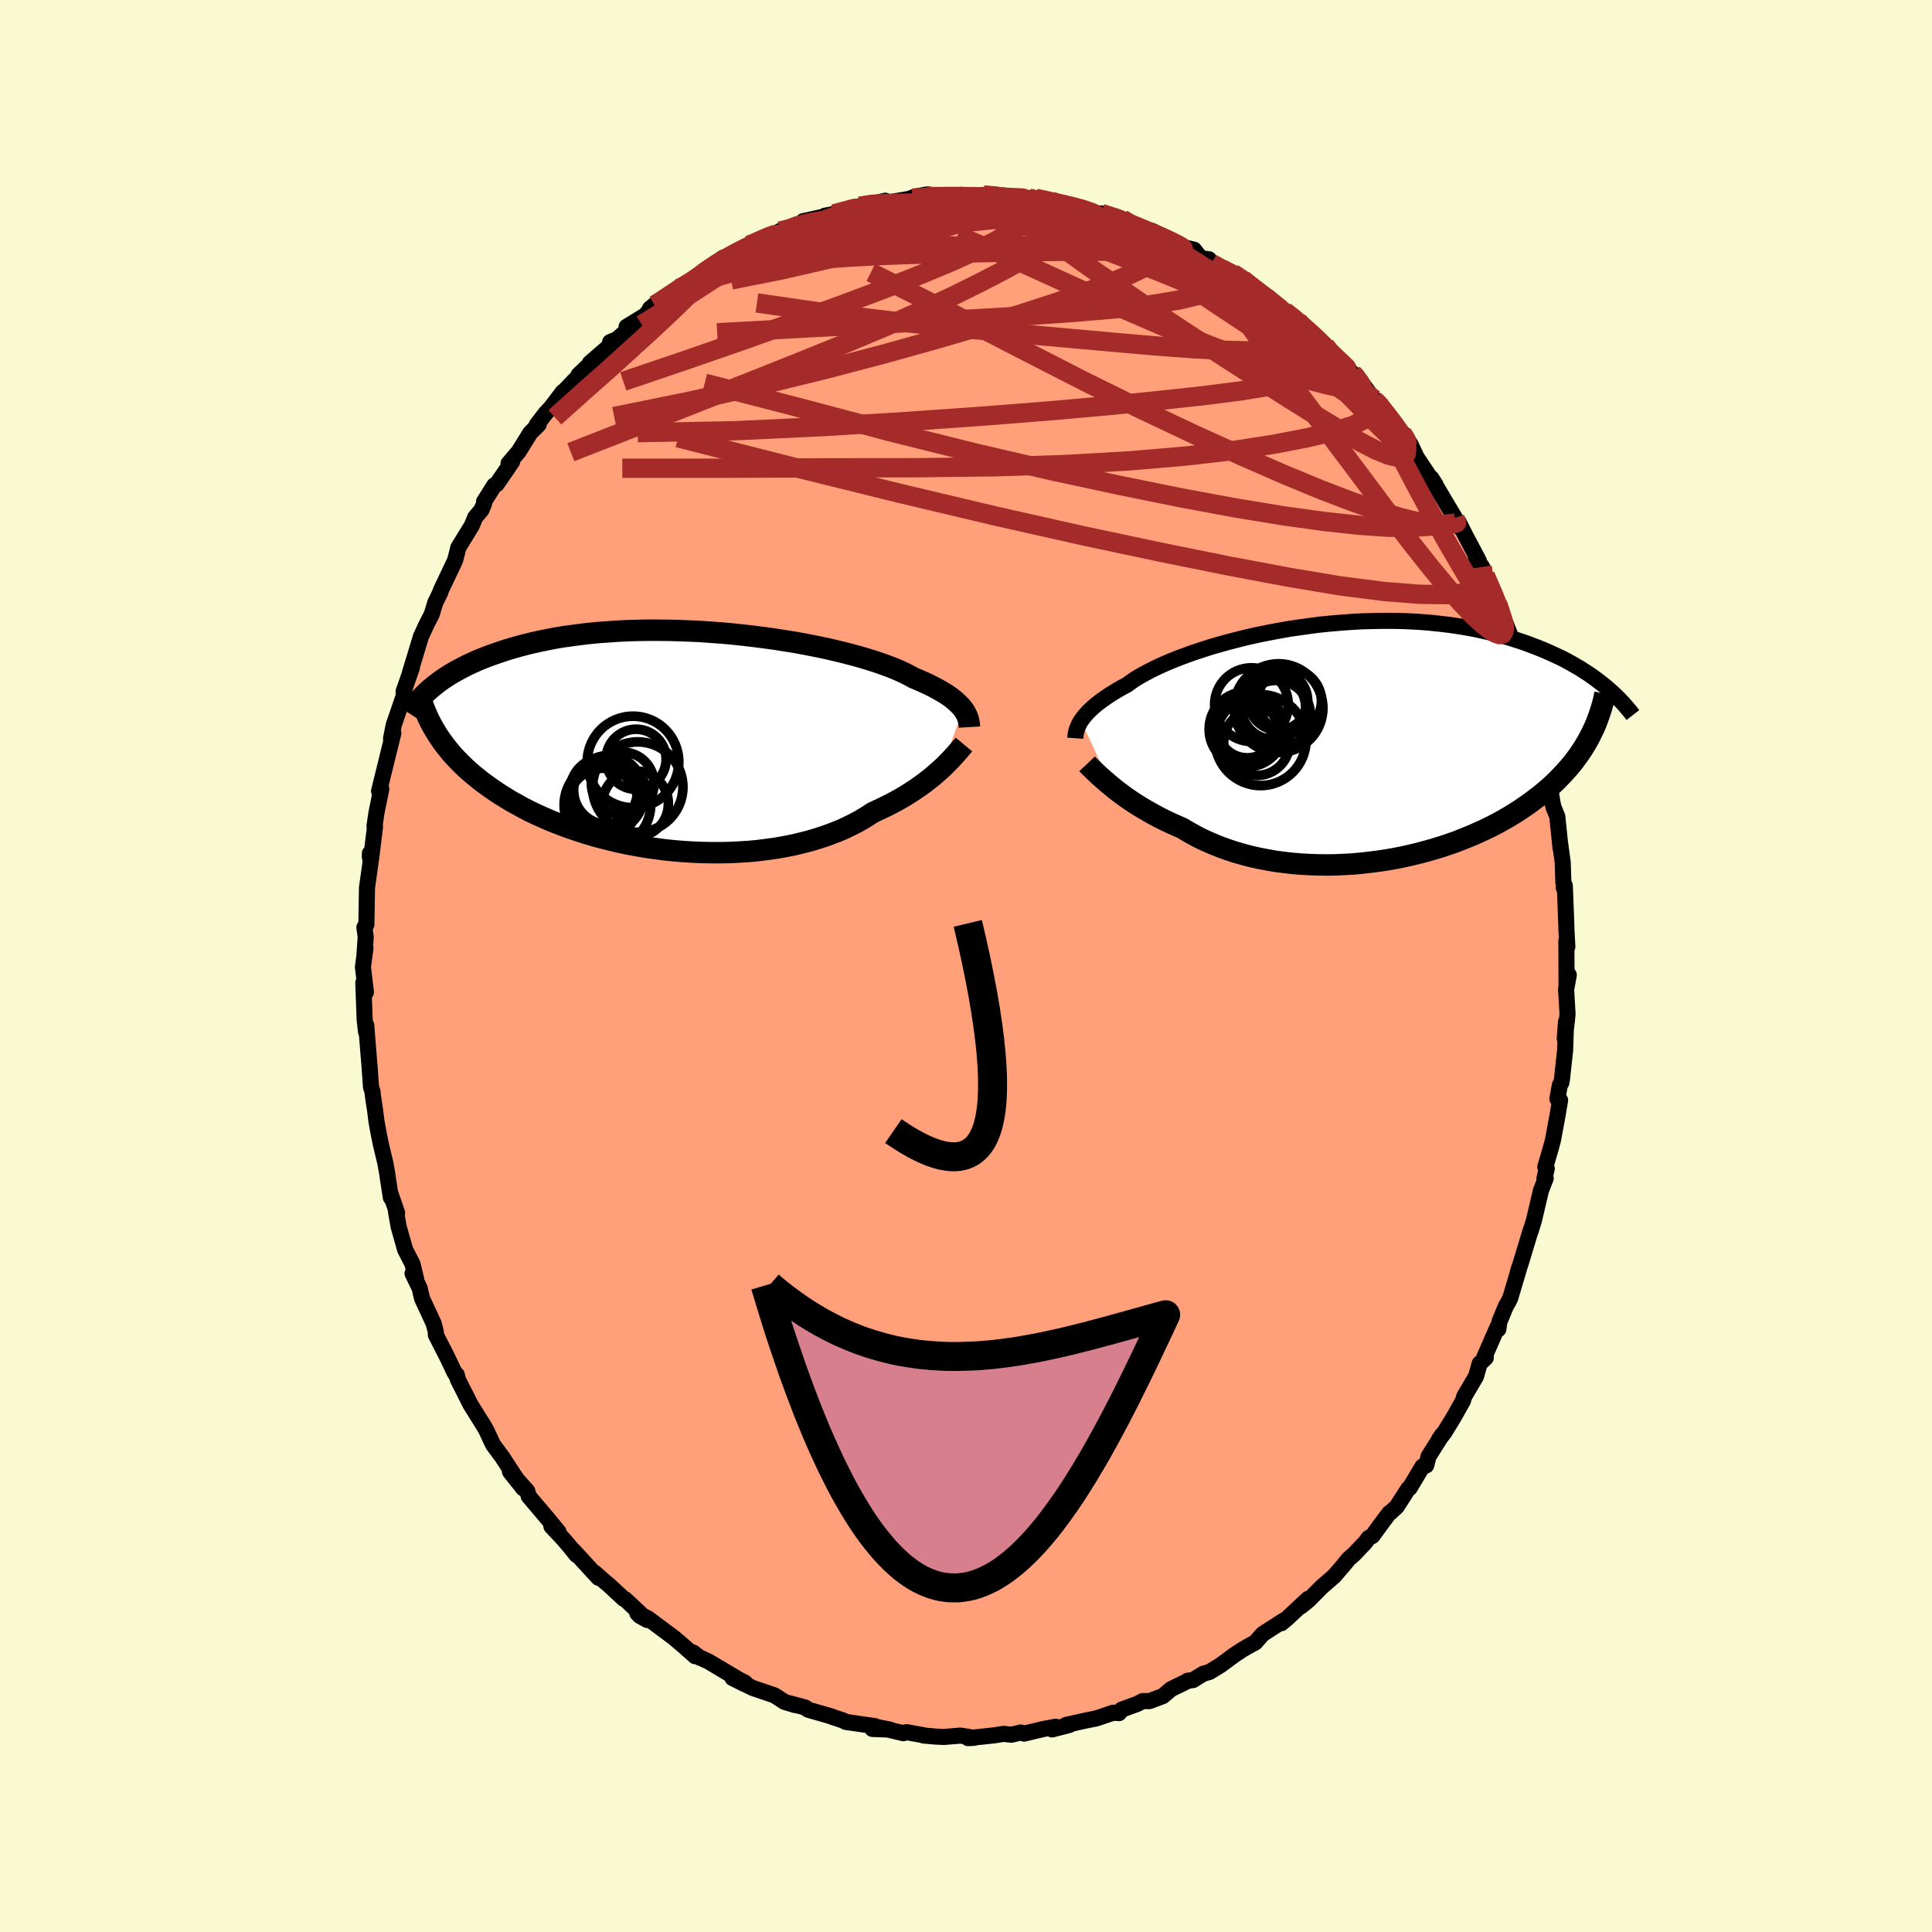 
  <svg viewBox="-100 -100 200 200" xmlns="http://www.w3.org/2000/svg" width="500" height="500" id="face-svg">
    <defs>
      <clipPath id="leftEyeClipPath">
        <polyline points="29.06,-3.26 28.9,-3.47 28.71,-3.67 28.5,-3.88 28.27,-4.09 28.01,-4.31 27.73,-4.52 27.42,-4.74 27.08,-4.95 26.71,-5.17 26.32,-5.39 25.9,-5.61 25.45,-5.83 24.98,-6.05 24.48,-6.27 23.95,-6.49 23.52,-6.73 23.05,-6.97 22.53,-7.21 21.95,-7.46 21.33,-7.7 20.65,-7.95 19.94,-8.19 19.17,-8.43 18.37,-8.67 17.52,-8.9 16.63,-9.13 15.71,-9.35 14.76,-9.57 13.78,-9.77 12.77,-9.97 11.74,-10.16 10.68,-10.33 9.61,-10.5 8.52,-10.65 7.42,-10.79 6.31,-10.92 5.2,-11.04 4.08,-11.14 2.96,-11.22 1.85,-11.3 0.73,-11.35 -0.37,-11.39 -1.47,-11.42 -2.55,-11.43 -3.62,-11.43 -4.67,-11.41 -5.71,-11.38 -6.72,-11.33 -7.72,-11.26 -8.69,-11.19 -9.64,-11.1 -10.56,-10.99 -11.46,-10.87 -12.33,-10.75 -13.17,-10.61 -13.99,-10.45 -14.77,-10.29 -15.54,-10.12 -16.27,-9.94 -16.98,-9.75 -17.66,-9.56 -18.31,-9.36 -18.94,-9.15 -19.55,-8.94 -20.13,-8.73 -20.69,-8.51 -21.23,-8.29 -21.74,-8.06 -22.24,-7.83 -22.71,-7.59 -23.16,-7.35 -23.6,-7.11 -24.01,-6.87 -24.4,-6.62 -24.78,-6.37 -25.13,-6.12 -25.47,-5.86 -25.79,-5.61 -26.09,-5.36 -25.34,-0.6 -25.09,-0.23 -24.83,0.15 -24.55,0.52 -24.26,0.89 -23.95,1.27 -23.62,1.64 -23.27,2.01 -22.91,2.37 -22.54,2.74 -22.14,3.1 -21.73,3.46 -21.29,3.82 -20.84,4.18 -20.37,4.53 -19.88,4.88 -19.38,5.23 -18.85,5.58 -18.3,5.92 -17.73,6.27 -17.13,6.6 -16.52,6.94 -15.88,7.27 -15.22,7.59 -14.53,7.9 -13.83,8.21 -13.1,8.51 -12.34,8.8 -11.57,9.08 -10.77,9.35 -9.96,9.61 -9.12,9.86 -8.27,10.09 -7.39,10.31 -6.5,10.52 -5.6,10.71 -4.68,10.88 -3.74,11.04 -2.8,11.17 -1.85,11.3 -0.88,11.4 0.09,11.48 1.06,11.54 2.04,11.58 3.01,11.6 3.99,11.6 4.96,11.58 5.93,11.53 6.89,11.47 7.85,11.38 8.79,11.26 9.71,11.13 10.63,10.97 11.52,10.79 12.4,10.58 13.25,10.36 14.08,10.11 14.89,9.84 15.67,9.55 16.42,9.25 17.14,8.92 17.84,8.57 18.5,8.21 19.12,7.83 19.72,7.44 20.33,7.16 20.92,6.88 21.5,6.59 22.05,6.3 22.59,6 23.11,5.69 23.6,5.38 24.08,5.07 24.54,4.75 24.98,4.44 25.39,4.12 25.79,3.81 26.16,3.49 26.52,3.18 26.85,2.88" />
      </clipPath>
      <clipPath id="rightEyeClipPath">
        <polyline points="-28.3,-2.23 -28.15,-2.44 -27.98,-2.67 -27.79,-2.89 -27.57,-3.13 -27.33,-3.37 -27.07,-3.61 -26.78,-3.86 -26.47,-4.11 -26.13,-4.36 -25.76,-4.62 -25.37,-4.89 -24.95,-5.15 -24.51,-5.42 -24.04,-5.69 -23.54,-5.95 -23.15,-6.24 -22.71,-6.54 -22.22,-6.84 -21.68,-7.14 -21.09,-7.45 -20.46,-7.76 -19.79,-8.07 -19.07,-8.38 -18.3,-8.69 -17.5,-8.99 -16.67,-9.29 -15.79,-9.58 -14.89,-9.87 -13.95,-10.14 -12.99,-10.41 -12.01,-10.66 -11,-10.91 -9.97,-11.14 -8.93,-11.35 -7.87,-11.55 -6.8,-11.74 -5.72,-11.9 -4.64,-12.05 -3.56,-12.19 -2.47,-12.3 -1.39,-12.39 -0.31,-12.47 0.76,-12.53 1.82,-12.56 2.88,-12.58 3.91,-12.58 4.94,-12.56 5.94,-12.52 6.93,-12.46 7.9,-12.38 8.85,-12.28 9.78,-12.17 10.68,-12.04 11.56,-11.9 12.42,-11.74 13.25,-11.56 14.06,-11.38 14.84,-11.18 15.6,-10.97 16.33,-10.75 17.03,-10.52 17.72,-10.29 18.38,-10.04 19.01,-9.8 19.63,-9.55 20.22,-9.29 20.79,-9.03 21.35,-8.77 21.88,-8.5 22.39,-8.22 22.88,-7.94 23.36,-7.66 23.81,-7.37 24.25,-7.09 24.66,-6.8 25.06,-6.51 25.44,-6.22 25.81,-5.93 26.16,-5.64 24.38,-0.59 24.15,-0.16 23.9,0.27 23.64,0.69 23.36,1.11 23.06,1.53 22.75,1.95 22.42,2.36 22.07,2.77 21.71,3.17 21.33,3.57 20.94,3.97 20.53,4.36 20.1,4.75 19.65,5.13 19.19,5.51 18.7,5.88 18.2,6.26 17.68,6.62 17.14,6.99 16.58,7.35 16,7.7 15.4,8.05 14.78,8.39 14.14,8.72 13.48,9.04 12.8,9.35 12.1,9.66 11.38,9.95 10.65,10.24 9.89,10.51 9.12,10.77 8.34,11.01 7.54,11.24 6.72,11.46 5.89,11.66 5.05,11.85 4.2,12.02 3.34,12.17 2.47,12.3 1.59,12.41 0.71,12.51 -0.18,12.59 -1.07,12.64 -1.96,12.68 -2.85,12.69 -3.74,12.68 -4.63,12.65 -5.51,12.6 -6.39,12.53 -7.26,12.43 -8.12,12.32 -8.97,12.17 -9.81,12.01 -10.63,11.83 -11.44,11.62 -12.24,11.39 -13.01,11.14 -13.77,10.87 -14.5,10.58 -15.22,10.27 -15.91,9.95 -16.58,9.6 -17.22,9.24 -17.84,8.87 -18.44,8.61 -19.02,8.35 -19.59,8.08 -20.15,7.8 -20.69,7.51 -21.21,7.22 -21.72,6.93 -22.2,6.64 -22.68,6.34 -23.13,6.04 -23.57,5.74 -23.99,5.44 -24.39,5.14 -24.77,4.84 -25.13,4.55" />
      </clipPath>
      <filter id="fuzzy">
        <feTurbulence id="turbulence" baseFrequency="0.05" numOctaves="3" type="noise" result="noise" />
        <feDisplacementMap in="SourceGraphic" in2="noise" scale="2" />
      </filter>
      <linearGradient id="rainbowGradient" x1="0%" y1="0%" x2="100%" y2="0%">
        <stop offset="0%" style="stop-color: rgb(128, 128, 128); stop-opacity: 1" />
        <stop offset="50%" style="stop-color: rgb(233, 236, 239); stop-opacity: 1" />
        <stop offset="100%" style="stop-color: rgb(167, 133, 106); stop-opacity: 1" />
      </linearGradient>
    </defs>
    <rect x="-100" y="-100" width="100%" height="100%" fill="rgb(250, 250, 210)" />
    <polyline id="faceContour" points="62.17,2.19 62.4,0.93 62.12,2.36 62.27,4.94 62.21,5.61 61.98,7.5 62.12,5.75 62.02,8.73 61.69,11.75 61.62,12.1 61.47,12.35 61.22,13.74 61.5,13.9 61.21,15.61 60.77,17.99 60.55,18.82 59.97,20.8 60.12,20.98 59.88,22 60.01,21.98 59.52,23.24 58.79,26.34 58.45,27.45 58.48,27.28 57.45,30.69 57.15,31.59 57.3,31.15 56.33,34.41 56.12,34.81 55.89,35.21 55.21,36.85 55.11,37.6 55.01,37.4 53.65,40.51 53.81,40.56 53.17,41.16 52.8,42.48 51.57,44.57 51.45,45 50.68,46.37 50.39,46.87 49.52,48.29 48.96,49.01 49.3,48.52 47.88,50.77 47.64,51.7 47.25,51.82 45.93,54.03 45.8,54.09 44.58,55.98 43.97,56.54 43.82,56.63 43.09,57.6 42.07,59 41.68,59.21 41.32,59.69 40.15,60.92 39.63,61.36 38.98,62.15 38.1,63.17 36.83,64.27 35.46,65.65 34.68,66.29 35.4,65.52 33.24,67.54 32.66,68.03 32.94,67.72 30.72,69.15 29.94,70.03 29.4,70.32 28.63,70.76 27.77,71.33 26.35,72.38 25.21,73.08 24.57,73.26 23.5,73.92 22.94,73.99 22.88,74.05 21.22,74.86 20.38,75.58 18.99,76.1 18.3,76.09 17.73,76.39 16.11,76.98 15.84,77.34 15.24,77.3 13.45,77.9 12.34,78.12 10.38,78.56 10.7,78.57 8.91,79.03 9.29,78.75 8.04,78.98 6.02,79.46 5.65,79.35 4.7,79.58 3.9,79.49 2.85,79.65 0.22,79.93 0.83,79.9 -0.21,79.72 -0.6,79.67 -2.27,79.81 -3.15,79.77 -4.39,79.66 -4.4,79.63 -6.16,79.31 -6.49,79.42 -9.06,78.81 -7.87,79.05 -9.69,78.98 -9.42,78.69 -12.46,78.25 -12.68,78.12 -14.01,77.67 -13.87,77.7 -16.34,76.99 -16.64,76.76 -18.13,76.36 -17.69,76.51 -18.78,76.18 -19.83,75.5 -22.04,74.75 -23.27,74.16 -24.17,73.71 -22.87,74.19 -23.49,73.88 -26.65,72 -27.43,71.64 -27.53,71.62 -28.27,71.05 -28.04,71.45 -29.26,70.37 -30.21,69.56 -32.94,67.52 -34.03,67 -33.77,67.27 -33,67.7 -35.28,65.56 -35.42,65.52 -37.01,64.04 -37.35,63.77 -38.45,62.8 -38.05,63.33 -40.64,60.51 -40.31,60.98 -41.03,60.09 -41.65,59.36 -42.92,58 -42.18,58.58 -43.28,57.24 -45.27,54.89 -45.41,54.36 -47.21,52.34 -45.83,54.08 -46.8,52.69 -47.99,50.86 -48.96,49.55 -49.67,48.03 -49.88,47.66 -49.95,47.55 -51.28,45.42 -52.09,43.82 -52.61,42.79 -52.71,42.32 -52.66,42.54 -52.96,42.06 -53.74,40.42 -54.88,38.19 -54.89,37.85 -55.11,37 -56.31,34.42 -56.55,33.37 -57.29,31.83 -56.91,32.45 -57.3,30.84 -58.06,29.37 -58.74,26.96 -59.02,25.33 -58.89,25.56 -59.55,23.65 -59.54,23.97 -59.86,21.9 -59.91,21.51 -60.11,20.39 -60.55,18.56 -60.8,17.35 -61.03,16.08 -61.16,15.02 -61.38,13.55 -61.45,12.95 -61.59,12.56 -61.75,10.31 -61.83,9.37 -62.09,6.12 -62.11,6.81 -62.25,5.57 -62.39,1.74 -62.23,2.18 -62.12,2.71 -62.43,0.11 -62.17,-1.86 -62.28,-1.01 -62.14,-3 -62.28,-3.99 -62.07,-4.3 -62.01,-8.1 -61.64,-10.73 -61.71,-11.66 -61.71,-11.26 -61.59,-11.06 -61.18,-14.41 -61.23,-14.49 -61.03,-15.85 -60.53,-18.32 -60.7,-18.14 -60.76,-18.11 -59.93,-21.47 -59.75,-22.21 -59.28,-24.1 -59.52,-23.56 -59.24,-24.95 -58.25,-27.84 -58.13,-28.47 -58.22,-28.42 -57.36,-30.88 -57.55,-30.41 -57.04,-32.07 -56.43,-34.09 -55.84,-35.37 -55.31,-36.4 -54.93,-37.64 -54.41,-38.7 -54.43,-38.67 -54.37,-38.87 -52.89,-41.99 -52.65,-42.92 -52.56,-43.31 -51.17,-45.57 -50.8,-46.46 -50.16,-47.21 -49.88,-47.89 -49.89,-48.08 -48.82,-49.77 -48.58,-49.88 -46.99,-52.2 -47.36,-52.01 -46.3,-53.26 -45.11,-55.18 -44.23,-56.06 -44.45,-56 -43.51,-57.23 -42.94,-57.84 -41.74,-59.43 -41.9,-59.2 -39.75,-61.44 -40.1,-61.2 -38.81,-62.42 -38.95,-62.41 -36.08,-64.9 -36.84,-64.59 -36.3,-64.73 -34.31,-66.48 -35.14,-66.17 -33.23,-67.34 -32.26,-68.43 -32.72,-68.05 -29.87,-69.91 -29.78,-70.15 -29.64,-70.17 -28.47,-70.83 -28.42,-70.82 -26.61,-72.23 -25.14,-73.32 -25.31,-73.08 -22.81,-74.2 -22.51,-74.62 -21.37,-75.11 -20.81,-75.42 -19.34,-75.91 -19.27,-76.08 -19.04,-75.97 -16.91,-76.98 -16.86,-77.1 -15.15,-77.48 -14.77,-77.55 -14.63,-77.66 -12.61,-78.06 -11.31,-78.56 -11,-78.64 -9.45,-78.95 -8.36,-79.22 -9.79,-78.74 -5.84,-79.42 -5.28,-79.65 -3.96,-79.88 -5.55,-79.49 -2.75,-79.69 -1.39,-79.73 -1.16,-79.75 -0.52,-79.83 1.08,-79.63 1.81,-79.82 4.3,-79.67 3.34,-79.56 3.89,-79.77 6.58,-79.47 6.69,-79.51 7.19,-79.48 8.85,-79.18 9.88,-78.74 10.16,-78.89 11.64,-78.51 11.83,-78.53 14.43,-77.59 14.02,-77.91 16.15,-77.33 16.76,-76.82 17.83,-76.6 17.74,-76.47 20.26,-75.49 19.26,-76.1 22.24,-74.59 21.92,-74.55 23.61,-74.15 24.3,-73.27 25.15,-73.16 25.42,-72.73 26.51,-72.15 27.61,-71.71 28.66,-71.07 29.63,-70.33 29.73,-70.05 31.32,-69.23 32.59,-67.96 32.98,-67.78 34.38,-66.72 34.37,-66.71 35.63,-65.39 35.24,-65.99 36.74,-64.65 37.19,-64.21 38.9,-62.45 38.88,-62.43 40.01,-61.35 40.27,-61.14 40.78,-60.63 42.25,-58.61 43.2,-57.73 41.87,-59.07 42.9,-57.92 45.05,-55.33 45.04,-55.16 45.32,-55.05 46.03,-53.98 46.65,-52.66 48.46,-49.95 48.6,-49.84 48.16,-50.52 50.61,-46.39 51.09,-45.41 51.16,-45.37 50.99,-45.96 51.75,-44.47 53.09,-41.94 52.79,-42.19 53.43,-41.31 53.75,-40.43 55.03,-37.51 55.06,-37.39 55.31,-36.65 55.86,-35.47 56.41,-34.08 57.14,-31.32 56.77,-32.8 57.79,-30.28 57.61,-30.09 58.34,-27.56 58.72,-26.5 59.1,-25.3 59.32,-24.17 59.82,-22.76 60.26,-20.34 60.49,-18.97 60.31,-19.87 60.18,-20.33 60.71,-16.93 60.82,-16.43 61.21,-15.48 61.55,-12.17 61.52,-12.58 61.77,-10.74 61.84,-8.63 61.99,-8.31 61.88,-8.1 62,-8.05 62.15,-4.1 62.15,-3.9 62.25,-1.99 62.15,-2.61 62.17,2.19 62.4,0.93" fill="rgb(255, 160, 122)" stroke="black" stroke-width="1.667" stroke-linejoin="round" filter="url(#fuzzy)" />
    <g transform="translate(40.2 -23.15)">
      <polyline id="rightCountour" points="-28.3,-2.23 -28.15,-2.44 -27.98,-2.67 -27.79,-2.89 -27.57,-3.13 -27.33,-3.37 -27.07,-3.61 -26.78,-3.86 -26.47,-4.11 -26.13,-4.36 -25.76,-4.62 -25.37,-4.89 -24.95,-5.15 -24.51,-5.42 -24.04,-5.69 -23.54,-5.95 -23.15,-6.24 -22.71,-6.54 -22.22,-6.84 -21.68,-7.14 -21.09,-7.45 -20.46,-7.76 -19.79,-8.07 -19.07,-8.38 -18.3,-8.69 -17.5,-8.99 -16.67,-9.29 -15.79,-9.58 -14.89,-9.87 -13.95,-10.14 -12.99,-10.41 -12.01,-10.66 -11,-10.91 -9.97,-11.14 -8.93,-11.35 -7.87,-11.55 -6.8,-11.74 -5.72,-11.9 -4.64,-12.05 -3.56,-12.19 -2.47,-12.3 -1.39,-12.39 -0.31,-12.47 0.76,-12.53 1.82,-12.56 2.88,-12.58 3.91,-12.58 4.94,-12.56 5.94,-12.52 6.93,-12.46 7.9,-12.38 8.85,-12.28 9.78,-12.17 10.68,-12.04 11.56,-11.9 12.42,-11.74 13.25,-11.56 14.06,-11.38 14.84,-11.18 15.6,-10.97 16.33,-10.75 17.03,-10.52 17.72,-10.29 18.38,-10.04 19.01,-9.8 19.63,-9.55 20.22,-9.29 20.79,-9.03 21.35,-8.77 21.88,-8.5 22.39,-8.22 22.88,-7.94 23.36,-7.66 23.81,-7.37 24.25,-7.09 24.66,-6.8 25.06,-6.51 25.44,-6.22 25.81,-5.93 26.16,-5.64 24.38,-0.59 24.15,-0.16 23.9,0.27 23.64,0.69 23.36,1.11 23.06,1.53 22.75,1.95 22.42,2.36 22.07,2.77 21.71,3.17 21.33,3.57 20.94,3.97 20.53,4.36 20.1,4.75 19.65,5.13 19.19,5.51 18.7,5.88 18.2,6.26 17.68,6.62 17.14,6.99 16.58,7.35 16,7.7 15.4,8.05 14.78,8.39 14.14,8.72 13.48,9.04 12.8,9.35 12.1,9.66 11.38,9.95 10.65,10.24 9.89,10.51 9.12,10.77 8.34,11.01 7.54,11.24 6.72,11.46 5.89,11.66 5.05,11.85 4.2,12.02 3.34,12.17 2.47,12.3 1.59,12.41 0.71,12.51 -0.18,12.59 -1.07,12.64 -1.96,12.68 -2.85,12.69 -3.74,12.68 -4.63,12.65 -5.51,12.6 -6.39,12.53 -7.26,12.43 -8.12,12.32 -8.97,12.17 -9.81,12.01 -10.63,11.83 -11.44,11.62 -12.24,11.39 -13.01,11.14 -13.77,10.87 -14.5,10.58 -15.22,10.27 -15.91,9.95 -16.58,9.6 -17.22,9.24 -17.84,8.87 -18.44,8.61 -19.02,8.35 -19.59,8.08 -20.15,7.8 -20.69,7.51 -21.21,7.22 -21.72,6.93 -22.2,6.64 -22.68,6.34 -23.13,6.04 -23.57,5.74 -23.99,5.44 -24.39,5.14 -24.77,4.84 -25.13,4.55" fill="white" stroke="white" stroke-width="0" stroke-linejoin="round" filter="url(#fuzzy)" />
    </g>
    <g transform="translate(-29.36 -23.33)">
      <polyline id="leftCountour" points="29.06,-3.26 28.9,-3.47 28.71,-3.67 28.5,-3.88 28.27,-4.09 28.01,-4.31 27.73,-4.52 27.42,-4.74 27.08,-4.95 26.71,-5.17 26.32,-5.39 25.9,-5.61 25.45,-5.83 24.98,-6.05 24.48,-6.27 23.95,-6.49 23.52,-6.73 23.05,-6.97 22.53,-7.21 21.95,-7.46 21.33,-7.7 20.65,-7.95 19.94,-8.19 19.17,-8.43 18.37,-8.67 17.52,-8.9 16.63,-9.13 15.71,-9.35 14.76,-9.57 13.78,-9.77 12.77,-9.97 11.74,-10.16 10.68,-10.33 9.61,-10.5 8.52,-10.65 7.42,-10.79 6.31,-10.92 5.2,-11.04 4.08,-11.14 2.96,-11.22 1.85,-11.3 0.73,-11.35 -0.37,-11.39 -1.47,-11.42 -2.55,-11.43 -3.62,-11.43 -4.67,-11.41 -5.71,-11.38 -6.72,-11.33 -7.72,-11.26 -8.69,-11.19 -9.64,-11.1 -10.56,-10.99 -11.46,-10.87 -12.33,-10.75 -13.17,-10.61 -13.99,-10.45 -14.77,-10.29 -15.54,-10.12 -16.27,-9.94 -16.98,-9.75 -17.66,-9.56 -18.31,-9.36 -18.94,-9.15 -19.55,-8.94 -20.13,-8.73 -20.69,-8.51 -21.23,-8.29 -21.74,-8.06 -22.24,-7.83 -22.71,-7.59 -23.16,-7.35 -23.6,-7.11 -24.01,-6.87 -24.4,-6.62 -24.78,-6.37 -25.13,-6.12 -25.47,-5.86 -25.79,-5.61 -26.09,-5.36 -25.34,-0.6 -25.09,-0.23 -24.83,0.15 -24.55,0.52 -24.26,0.89 -23.95,1.27 -23.62,1.64 -23.27,2.01 -22.91,2.37 -22.54,2.74 -22.14,3.1 -21.73,3.46 -21.29,3.82 -20.84,4.18 -20.37,4.53 -19.88,4.88 -19.38,5.23 -18.85,5.58 -18.3,5.92 -17.73,6.27 -17.13,6.6 -16.52,6.94 -15.88,7.27 -15.22,7.59 -14.53,7.9 -13.83,8.21 -13.1,8.51 -12.34,8.8 -11.57,9.08 -10.77,9.35 -9.96,9.61 -9.12,9.86 -8.27,10.09 -7.39,10.31 -6.5,10.52 -5.6,10.71 -4.68,10.88 -3.74,11.04 -2.8,11.17 -1.85,11.3 -0.88,11.4 0.09,11.48 1.06,11.54 2.04,11.58 3.01,11.6 3.99,11.6 4.96,11.58 5.93,11.53 6.89,11.47 7.85,11.38 8.79,11.26 9.71,11.13 10.63,10.97 11.52,10.79 12.4,10.58 13.25,10.36 14.08,10.11 14.89,9.84 15.67,9.55 16.42,9.25 17.14,8.92 17.84,8.57 18.5,8.21 19.12,7.83 19.72,7.44 20.33,7.16 20.92,6.88 21.5,6.59 22.05,6.3 22.59,6 23.11,5.69 23.6,5.38 24.08,5.07 24.54,4.75 24.98,4.44 25.39,4.12 25.79,3.81 26.16,3.49 26.52,3.18 26.85,2.88" fill="white" stroke="white" stroke-width="0" stroke-linejoin="round" filter="url(#fuzzy)" />
    </g>
    <g transform="translate(40.2 -23.15)">
      <polyline id="rightUpper" points="-28.89,-0.43 -28.88,-0.57 -28.86,-0.73 -28.84,-0.89 -28.8,-1.06 -28.76,-1.24 -28.7,-1.42 -28.62,-1.61 -28.53,-1.81 -28.43,-2.02 -28.3,-2.23 -28.15,-2.44 -27.98,-2.67 -27.79,-2.89 -27.57,-3.13 -27.33,-3.37 -27.07,-3.61 -26.78,-3.86 -26.47,-4.11 -26.13,-4.36 -25.76,-4.62 -25.37,-4.89 -24.95,-5.15 -24.51,-5.42 -24.04,-5.69 -23.54,-5.95 -23.15,-6.24 -22.71,-6.54 -22.22,-6.84 -21.68,-7.14 -21.09,-7.45 -20.46,-7.76 -19.79,-8.07 -19.07,-8.38 -18.3,-8.69 -17.5,-8.99 -16.67,-9.29 -15.79,-9.58 -14.89,-9.87 -13.95,-10.14 -12.99,-10.41 -12.01,-10.66 -11,-10.91 -9.97,-11.14 -8.93,-11.35 -7.87,-11.55 -6.8,-11.74 -5.72,-11.9 -4.64,-12.05 -3.56,-12.19 -2.47,-12.3 -1.39,-12.39 -0.31,-12.47 0.76,-12.53 1.82,-12.56 2.88,-12.58 3.91,-12.58 4.94,-12.56 5.94,-12.52 6.93,-12.46 7.9,-12.38 8.85,-12.28 9.78,-12.17 10.68,-12.04 11.56,-11.9 12.42,-11.74 13.25,-11.56 14.06,-11.38 14.84,-11.18 15.6,-10.97 16.33,-10.75 17.03,-10.52 17.72,-10.29 18.38,-10.04 19.01,-9.8 19.63,-9.55 20.22,-9.29 20.79,-9.03 21.35,-8.77 21.88,-8.5 22.39,-8.22 22.88,-7.94 23.36,-7.66 23.81,-7.37 24.25,-7.09 24.66,-6.8 25.06,-6.51 25.44,-6.22 25.81,-5.93 26.16,-5.64 26.49,-5.35 26.81,-5.06 27.11,-4.78 27.4,-4.49 27.67,-4.21 27.93,-3.93 28.17,-3.65 28.41,-3.37 28.63,-3.1 28.84,-2.83" fill="none" stroke="black" stroke-width="1.667" stroke-linejoin="round" filter="url(#fuzzy)" />
      <polyline id="rightLower" points="-27.66,2.22 -27.5,2.39 -27.32,2.57 -27.11,2.77 -26.89,2.99 -26.65,3.22 -26.38,3.47 -26.1,3.72 -25.79,3.99 -25.47,4.27 -25.13,4.55 -24.77,4.84 -24.39,5.14 -23.99,5.44 -23.57,5.74 -23.13,6.04 -22.68,6.34 -22.2,6.64 -21.72,6.93 -21.21,7.22 -20.69,7.51 -20.15,7.8 -19.59,8.08 -19.02,8.35 -18.44,8.61 -17.84,8.87 -17.22,9.24 -16.58,9.6 -15.91,9.95 -15.22,10.27 -14.5,10.58 -13.77,10.87 -13.01,11.14 -12.24,11.39 -11.44,11.62 -10.63,11.83 -9.81,12.01 -8.97,12.17 -8.12,12.32 -7.26,12.43 -6.39,12.53 -5.51,12.6 -4.63,12.65 -3.74,12.68 -2.85,12.69 -1.96,12.68 -1.07,12.64 -0.18,12.59 0.71,12.51 1.59,12.41 2.47,12.3 3.34,12.17 4.2,12.02 5.05,11.85 5.89,11.66 6.72,11.46 7.54,11.24 8.34,11.01 9.12,10.77 9.89,10.51 10.65,10.24 11.38,9.95 12.1,9.66 12.8,9.35 13.48,9.04 14.14,8.72 14.78,8.39 15.4,8.05 16,7.7 16.58,7.35 17.14,6.99 17.68,6.62 18.2,6.26 18.7,5.88 19.19,5.51 19.65,5.13 20.1,4.75 20.53,4.36 20.94,3.97 21.33,3.57 21.71,3.17 22.07,2.77 22.42,2.36 22.75,1.95 23.06,1.53 23.36,1.11 23.64,0.69 23.9,0.27 24.15,-0.16 24.38,-0.59 24.6,-1.03 24.81,-1.46 25,-1.9 25.17,-2.34 25.33,-2.78 25.48,-3.23 25.62,-3.67 25.74,-4.12 25.85,-4.57 25.95,-5.02" fill="none" stroke="black" stroke-width="2.222" stroke-linejoin="round" filter="url(#fuzzy)" />
      <circle r="4.59" cx="-7.845" cy="-3.545" stroke="black" fill="none" stroke-width="1.0" filter="url(#fuzzy)" clip-path="url(#rightEyeClipPath)" /><circle r="3.298" cx="-6.7" cy="-4.295" stroke="black" fill="none" stroke-width="1.0" filter="url(#fuzzy)" clip-path="url(#rightEyeClipPath)" /><circle r="3.048" cx="-11.09" cy="-1.445" stroke="black" fill="none" stroke-width="1.0" filter="url(#fuzzy)" clip-path="url(#rightEyeClipPath)" /><circle r="3.568" cx="-8.12" cy="-2.845" stroke="black" fill="none" stroke-width="1.0" filter="url(#fuzzy)" clip-path="url(#rightEyeClipPath)" /><circle r="3.056" cx="-7.885" cy="-4.315" stroke="black" fill="none" stroke-width="1.0" filter="url(#fuzzy)" clip-path="url(#rightEyeClipPath)" /><circle r="3.9" cx="-11.13" cy="-1.365" stroke="black" fill="none" stroke-width="1.0" filter="url(#fuzzy)" clip-path="url(#rightEyeClipPath)" /><circle r="3.324" cx="-8.365" cy="-3.63" stroke="black" fill="none" stroke-width="1.0" filter="url(#fuzzy)" clip-path="url(#rightEyeClipPath)" /><circle r="3.812" cx="-10.65" cy="-3.905" stroke="black" fill="none" stroke-width="1.0" filter="url(#fuzzy)" clip-path="url(#rightEyeClipPath)" /><circle r="3.422" cx="-10.105" cy="0.005" stroke="black" fill="none" stroke-width="1.0" filter="url(#fuzzy)" clip-path="url(#rightEyeClipPath)" /><circle r="4.706" cx="-9.705" cy="-0.235" stroke="black" fill="none" stroke-width="1.0" filter="url(#fuzzy)" clip-path="url(#rightEyeClipPath)" />
      </g>
    <g transform="translate(-29.36 -23.33)">
      <polyline id="leftUpper" points="29.72,-1.4 29.71,-1.57 29.69,-1.74 29.66,-1.92 29.62,-2.1 29.57,-2.29 29.5,-2.48 29.42,-2.67 29.32,-2.87 29.2,-3.06 29.06,-3.26 28.9,-3.47 28.71,-3.67 28.5,-3.88 28.27,-4.09 28.01,-4.31 27.73,-4.52 27.42,-4.74 27.08,-4.95 26.71,-5.17 26.32,-5.39 25.9,-5.61 25.45,-5.83 24.98,-6.05 24.48,-6.27 23.95,-6.49 23.52,-6.73 23.05,-6.97 22.53,-7.21 21.95,-7.46 21.33,-7.7 20.65,-7.95 19.94,-8.19 19.17,-8.43 18.37,-8.67 17.52,-8.9 16.63,-9.13 15.71,-9.35 14.76,-9.57 13.78,-9.77 12.77,-9.97 11.74,-10.16 10.68,-10.33 9.61,-10.5 8.52,-10.65 7.42,-10.79 6.31,-10.92 5.2,-11.04 4.08,-11.14 2.96,-11.22 1.85,-11.3 0.73,-11.35 -0.37,-11.39 -1.47,-11.42 -2.55,-11.43 -3.62,-11.43 -4.67,-11.41 -5.71,-11.38 -6.72,-11.33 -7.72,-11.26 -8.69,-11.19 -9.64,-11.1 -10.56,-10.99 -11.46,-10.87 -12.33,-10.75 -13.17,-10.61 -13.99,-10.45 -14.77,-10.29 -15.54,-10.12 -16.27,-9.94 -16.98,-9.75 -17.66,-9.56 -18.31,-9.36 -18.94,-9.15 -19.55,-8.94 -20.13,-8.73 -20.69,-8.51 -21.23,-8.29 -21.74,-8.06 -22.24,-7.83 -22.71,-7.59 -23.16,-7.35 -23.6,-7.11 -24.01,-6.87 -24.4,-6.62 -24.78,-6.37 -25.13,-6.12 -25.47,-5.86 -25.79,-5.61 -26.09,-5.36 -26.38,-5.1 -26.65,-4.85 -26.9,-4.59 -27.14,-4.34 -27.37,-4.09 -27.58,-3.84 -27.78,-3.58 -27.97,-3.34 -28.14,-3.09 -28.3,-2.84" fill="none" stroke="black" stroke-width="2.222" stroke-linejoin="round" filter="url(#fuzzy)" />
      <polyline id="leftLower" points="29.15,0.4 29,0.58 28.83,0.77 28.65,0.99 28.45,1.22 28.23,1.47 27.99,1.73 27.74,2 27.46,2.28 27.17,2.58 26.85,2.88 26.52,3.18 26.16,3.49 25.79,3.81 25.39,4.12 24.98,4.44 24.54,4.75 24.08,5.07 23.6,5.38 23.11,5.69 22.59,6 22.05,6.3 21.5,6.59 20.92,6.88 20.33,7.16 19.72,7.44 19.12,7.83 18.5,8.21 17.84,8.57 17.14,8.92 16.42,9.25 15.67,9.55 14.89,9.84 14.08,10.11 13.25,10.36 12.4,10.58 11.52,10.79 10.63,10.97 9.71,11.13 8.79,11.26 7.85,11.38 6.89,11.47 5.93,11.53 4.96,11.58 3.99,11.6 3.01,11.6 2.04,11.58 1.06,11.54 0.09,11.48 -0.88,11.4 -1.85,11.3 -2.8,11.17 -3.74,11.04 -4.68,10.88 -5.6,10.71 -6.5,10.52 -7.39,10.31 -8.27,10.09 -9.12,9.86 -9.96,9.61 -10.77,9.35 -11.57,9.08 -12.34,8.8 -13.1,8.51 -13.83,8.21 -14.53,7.9 -15.22,7.59 -15.88,7.27 -16.52,6.94 -17.13,6.6 -17.73,6.27 -18.3,5.92 -18.85,5.58 -19.38,5.23 -19.88,4.88 -20.37,4.53 -20.84,4.18 -21.29,3.82 -21.73,3.46 -22.14,3.1 -22.54,2.74 -22.91,2.37 -23.27,2.01 -23.62,1.64 -23.95,1.27 -24.26,0.89 -24.55,0.52 -24.83,0.15 -25.09,-0.23 -25.34,-0.6 -25.57,-0.98 -25.79,-1.35 -26,-1.73 -26.19,-2.1 -26.37,-2.48 -26.53,-2.85 -26.69,-3.23 -26.83,-3.6 -26.96,-3.97 -27.08,-4.35" fill="none" stroke="black" stroke-width="2.222" stroke-linejoin="round" filter="url(#fuzzy)" />
      <circle r="3.414" cx="-4.862" cy="6.548" stroke="black" fill="none" stroke-width="1.0" filter="url(#fuzzy)" clip-path="url(#leftEyeClipPath)" /><circle r="4.678" cx="-4.622" cy="4.808" stroke="black" fill="none" stroke-width="1.0" filter="url(#fuzzy)" clip-path="url(#leftEyeClipPath)" /><circle r="3.874" cx="-7.857" cy="5.603" stroke="black" fill="none" stroke-width="1.0" filter="url(#fuzzy)" clip-path="url(#leftEyeClipPath)" /><circle r="3.572" cx="-7.687" cy="5.123" stroke="black" fill="none" stroke-width="1.0" filter="url(#fuzzy)" clip-path="url(#leftEyeClipPath)" /><circle r="4.738" cx="-5.112" cy="2.208" stroke="black" fill="none" stroke-width="1.0" filter="url(#fuzzy)" clip-path="url(#leftEyeClipPath)" /><circle r="3.6" cx="-8.202" cy="6.453" stroke="black" fill="none" stroke-width="1.0" filter="url(#fuzzy)" clip-path="url(#leftEyeClipPath)" /><circle r="3.11" cx="-4.792" cy="1.928" stroke="black" fill="none" stroke-width="1.0" filter="url(#fuzzy)" clip-path="url(#leftEyeClipPath)" /><circle r="3.492" cx="-8.142" cy="5.218" stroke="black" fill="none" stroke-width="1.0" filter="url(#fuzzy)" clip-path="url(#leftEyeClipPath)" /><circle r="4.482" cx="-7.762" cy="6.648" stroke="black" fill="none" stroke-width="1.0" filter="url(#fuzzy)" clip-path="url(#leftEyeClipPath)" /><circle r="3.244" cx="-6.177" cy="4.438" stroke="black" fill="none" stroke-width="1.0" filter="url(#fuzzy)" clip-path="url(#leftEyeClipPath)" />
    </g>
    <g id="hairs">
      <polyline points="-22.81,-74.2 -22.29,-74.6 -21.57,-74.99 -20.87,-75.31 -20.29,-75.55 -19.89,-75.69 -19.67,-75.74 -19.65,-75.66 -19.88,-75.42 -20.43,-75.01 -21.31,-74.43 -22.55,-73.67 -24.2,-72.71 -26.38,-71.47 -29.25,-69.92" fill="none" stroke="rgb(165, 42, 42)" stroke-width="2" stroke-linejoin="round" filter="url(#fuzzy)" /><polyline points="1.81,-79.82 3.14,-79.7 3.63,-79.62 4.02,-79.53 4.34,-79.4 4.47,-79.2 4.34,-78.95 3.92,-78.63 3.16,-78.25 2.03,-77.8 0.5,-77.27 -1.47,-76.65 -3.91,-75.93 -6.88,-75.1 -10.4,-74.15 -14.51,-73.11 -19.17,-72.04 -24.32,-71.02" fill="none" stroke="rgb(165, 42, 42)" stroke-width="2" stroke-linejoin="round" filter="url(#fuzzy)" /><polyline points="37.19,-64.21 38.07,-63.05 38.02,-62.36 37.32,-61.79 36.04,-61.22 34.17,-60.63 31.64,-60.06 28.42,-59.53 24.49,-59.03 19.87,-58.53 14.54,-57.99 8.45,-57.45 1.57,-56.91 -6.13,-56.37 -14.62,-55.85 -23.89,-55.41 -33.98,-55.21" fill="none" stroke="rgb(165, 42, 42)" stroke-width="2" stroke-linejoin="round" filter="url(#fuzzy)" /><polyline points="-28.42,-70.82 -26.78,-71.96 -25.24,-72.74 -23.62,-73.32 -21.86,-73.82 -19.97,-74.27 -18,-74.67 -15.95,-75.02 -13.85,-75.33 -11.69,-75.61 -9.47,-75.89 -7.22,-76.16 -4.94,-76.43 -2.67,-76.68 -0.43,-76.93 1.75,-77.16 3.85,-77.4 5.82,-77.64 7.6,-77.88 9.12,-78.12 10.37,-78.37" fill="none" stroke="rgb(165, 42, 42)" stroke-width="2" stroke-linejoin="round" filter="url(#fuzzy)" /><polyline points="-3.96,-79.88 -4.12,-79.68 -3.06,-79.65 -1.84,-79.66 -0.67,-79.66 0.48,-79.65 1.6,-79.63 2.65,-79.61 3.6,-79.58 4.41,-79.56 5.06,-79.54 5.55,-79.52 5.86,-79.5 5.97,-79.47 5.84,-79.44 5.42,-79.42 4.66,-79.42 3.52,-79.45 2.04,-79.51 0.36,-79.6" fill="none" stroke="rgb(165, 42, 42)" stroke-width="2" stroke-linejoin="round" filter="url(#fuzzy)" /><polyline points="-28.42,-70.82 -26.89,-71.98 -25.69,-72.78 -24.62,-73.39 -23.64,-73.92 -22.76,-74.37 -22.03,-74.72 -21.47,-74.97 -21.08,-75.11 -20.85,-75.15 -20.78,-75.08 -20.87,-74.92 -21.13,-74.65 -21.62,-74.25 -22.36,-73.69 -23.39,-72.96 -24.72,-72.05 -26.37,-70.96 -28.35,-69.67 -30.73,-68.15 -33.57,-66.39" fill="none" stroke="rgb(165, 42, 42)" stroke-width="2" stroke-linejoin="round" filter="url(#fuzzy)" /><polyline points="26.51,-72.15 27.57,-71.62 28.61,-70.93 29.64,-70.15 30.72,-69.29 31.83,-68.39 32.94,-67.49 34,-66.61 34.98,-65.79 35.85,-65.04 36.65,-64.35 37.37,-63.72 38.02,-63.14 38.58,-62.64 39.02,-62.25 39.3,-62.01 39.4,-61.93 39.28,-62.05 38.94,-62.38 38.33,-62.96 37.45,-63.8 36.39,-64.78" fill="none" stroke="rgb(165, 42, 42)" stroke-width="2" stroke-linejoin="round" filter="url(#fuzzy)" /><polyline points="50.61,-46.39 50.78,-45.88 50.55,-45.81 50.08,-45.78 49.37,-45.72 48.34,-45.75 46.92,-45.96 45.07,-46.4 42.78,-47.09 40.01,-48.05 36.74,-49.3 32.95,-50.87 28.6,-52.77 23.68,-55 18.18,-57.6 12.12,-60.59 5.47,-64 -1.82,-67.76 -9.85,-71.8" fill="none" stroke="rgb(165, 42, 42)" stroke-width="2" stroke-linejoin="round" filter="url(#fuzzy)" /><polyline points="-11,-78.64 -9.7,-78.85 -8.52,-78.93 -7.09,-78.96 -5.39,-78.99 -3.59,-78.99 -1.8,-78.96 -0.03,-78.88 1.74,-78.78 3.5,-78.67 5.22,-78.56 6.83,-78.47 8.3,-78.4 9.57,-78.35 10.55,-78.34 11.16,-78.37 11.39,-78.46" fill="none" stroke="rgb(165, 42, 42)" stroke-width="2" stroke-linejoin="round" filter="url(#fuzzy)" /><polyline points="34.37,-66.71 35.03,-65.97 35.21,-65.55 35.18,-65.09 34.86,-64.61 34.17,-64.2 33.05,-63.91 31.46,-63.74 29.42,-63.68 26.89,-63.73 23.83,-63.88 20.23,-64.14 16.04,-64.5 11.28,-64.93 5.92,-65.41 -0.06,-65.97 -6.68,-66.65 -13.9,-67.52 -21.64,-68.64" fill="none" stroke="rgb(165, 42, 42)" stroke-width="2" stroke-linejoin="round" filter="url(#fuzzy)" /><polyline points="55.03,-37.51 55.13,-37.2 55.32,-36.58 55.54,-35.82 55.67,-35.13 55.68,-34.63 55.54,-34.36 55.25,-34.3 54.81,-34.44 54.22,-34.79 53.45,-35.39 52.48,-36.29 51.28,-37.54 49.83,-39.18 48.1,-41.26 46.09,-43.8 43.79,-46.81 41.21,-50.26 38.34,-54.08 35.2,-58.27 31.81,-62.85 28.21,-67.85" fill="none" stroke="rgb(165, 42, 42)" stroke-width="2" stroke-linejoin="round" filter="url(#fuzzy)" /><polyline points="-29.78,-70.15 -29.22,-70.32 -28.09,-70.68 -26.52,-71.15 -24.58,-71.68 -22.37,-72.17 -19.94,-72.59 -17.35,-72.93 -14.63,-73.2 -11.83,-73.39 -8.96,-73.54 -6.05,-73.65 -3.09,-73.73 -0.09,-73.8 2.95,-73.87 6,-73.93 9.03,-73.97 12.02,-73.99 14.98,-73.99 17.93,-73.96 20.85,-73.96" fill="none" stroke="rgb(165, 42, 42)" stroke-width="2" stroke-linejoin="round" filter="url(#fuzzy)" /><polyline points="27.61,-71.71 28.51,-71.11 29.24,-70.56 29.91,-70.02 30.52,-69.51 31,-69.06 31.27,-68.73 31.29,-68.53 31.03,-68.48 30.5,-68.56 29.71,-68.76 28.67,-69.07 27.35,-69.5 25.71,-70.08 23.72,-70.84 21.33,-71.81 18.51,-72.97 15.26,-74.33 11.6,-75.86 7.74,-77.6" fill="none" stroke="rgb(165, 42, 42)" stroke-width="2" stroke-linejoin="round" filter="url(#fuzzy)" /><polyline points="-19.27,-76.08 -18.47,-76.27 -17.16,-76.66 -15.71,-77.01 -14.19,-77.3 -12.58,-77.57 -10.88,-77.83 -9.1,-78.1 -7.31,-78.38 -5.57,-78.64 -3.94,-78.87 -2.45,-79.08 -1.11,-79.25 0.07,-79.41 1.04,-79.54 1.8,-79.63 2.26,-79.7" fill="none" stroke="rgb(165, 42, 42)" stroke-width="2" stroke-linejoin="round" filter="url(#fuzzy)" /><polyline points="-11,-78.64 -9.71,-78.84 -8.56,-78.85 -7.18,-78.79 -5.54,-78.69 -3.78,-78.51 -1.96,-78.26 -0.09,-77.93 1.86,-77.53 3.89,-77.1 5.98,-76.65 8.1,-76.17 10.24,-75.68 12.36,-75.17 14.45,-74.65 16.47,-74.13 18.4,-73.64 20.22,-73.18 21.89,-72.78 23.39,-72.44 24.73,-72.16 25.92,-71.93 26.93,-71.76" fill="none" stroke="rgb(165, 42, 42)" stroke-width="2" stroke-linejoin="round" filter="url(#fuzzy)" /><polyline points="-5.55,-79.49 -3.38,-79.61 -1.92,-79.65 -0.72,-79.64 0.48,-79.59 1.73,-79.52 2.98,-79.44 4.19,-79.36 5.33,-79.27 6.39,-79.19 7.35,-79.11 8.2,-79.03 8.92,-78.96 9.48,-78.9 9.86,-78.85 10.04,-78.83 10.01,-78.83 9.75,-78.87 9.22,-78.95 8.39,-79.07 7.15,-79.22 5.39,-79.41" fill="none" stroke="rgb(165, 42, 42)" stroke-width="2" stroke-linejoin="round" filter="url(#fuzzy)" /><polyline points="26.51,-72.15 27.27,-71.68 27.45,-71.16 27.01,-70.62 25.99,-70.07 24.36,-69.5 22.09,-68.95 19.09,-68.45 15.28,-68.01 10.63,-67.62 5.1,-67.24 -1.31,-66.87 -8.57,-66.47 -16.7,-66.04 -25.76,-65.55" fill="none" stroke="rgb(165, 42, 42)" stroke-width="2" stroke-linejoin="round" filter="url(#fuzzy)" /><polyline points="14.02,-77.91 15.59,-77.4 16.68,-76.96 17.61,-76.58 18.51,-76.21 19.39,-75.84 20.23,-75.48 20.99,-75.13 21.64,-74.81 22.12,-74.56 22.41,-74.37 22.49,-74.26 22.36,-74.25 21.98,-74.33 21.34,-74.51 20.41,-74.79 19.17,-75.18 17.61,-75.7 15.72,-76.35 13.48,-77.15 10.73,-78.17" fill="none" stroke="rgb(165, 42, 42)" stroke-width="2" stroke-linejoin="round" filter="url(#fuzzy)" /><polyline points="20.26,-75.49 20.22,-75.47 20.64,-74.97 20.79,-74.38 20.52,-73.75 19.8,-73.09 18.64,-72.38 17.02,-71.6 14.95,-70.74 12.41,-69.77 9.36,-68.7 5.77,-67.53 1.61,-66.24 -3.14,-64.85 -8.52,-63.35 -14.53,-61.77 -21.21,-60.13 -28.51,-58.49 -36.42,-56.88" fill="none" stroke="rgb(165, 42, 42)" stroke-width="2" stroke-linejoin="round" filter="url(#fuzzy)" /><polyline points="-32.26,-68.43 -31.83,-68.67 -30.93,-69.27 -30.17,-69.77 -29.57,-70.17 -29.02,-70.51 -28.49,-70.83 -28,-71.11 -27.6,-71.29 -27.36,-71.32 -27.31,-71.18 -27.51,-70.82 -27.98,-70.25 -28.74,-69.44 -29.81,-68.38 -31.18,-67.08 -32.84,-65.54 -34.79,-63.76 -37,-61.76 -39.55,-59.5 -42.56,-56.8" fill="none" stroke="rgb(165, 42, 42)" stroke-width="2" stroke-linejoin="round" filter="url(#fuzzy)" /><polyline points="-19.04,-75.97 -17.46,-76.63 -16.12,-76.96 -14.7,-77.14 -13.12,-77.25 -11.35,-77.34 -9.4,-77.43 -7.33,-77.49 -5.2,-77.53 -3.03,-77.53 -0.85,-77.51 1.34,-77.46 3.49,-77.42 5.57,-77.38 7.51,-77.35 9.3,-77.31 10.95,-77.27 12.48,-77.23 13.86,-77.21 15.07,-77.21" fill="none" stroke="rgb(165, 42, 42)" stroke-width="2" stroke-linejoin="round" filter="url(#fuzzy)" /><polyline points="53.75,-40.43 54.57,-38.54 54.98,-37.52 55.29,-36.72 55.53,-35.98 55.7,-35.37 55.74,-34.99 55.63,-34.9 55.37,-35.1 54.93,-35.61 54.33,-36.45 53.53,-37.65 52.51,-39.28 51.25,-41.38 49.74,-43.98 48.03,-47.05 46.12,-50.62 43.85,-54.97" fill="none" stroke="rgb(165, 42, 42)" stroke-width="2" stroke-linejoin="round" filter="url(#fuzzy)" /><polyline points="34.38,-66.72 34.73,-66.34 35.4,-65.65 36.23,-64.79 37.23,-63.76 38.31,-62.59 39.42,-61.36 40.5,-60.13 41.53,-58.94 42.49,-57.8 43.36,-56.76 44.12,-55.85 44.73,-55.13 45.19,-54.6 45.49,-54.3 45.64,-54.22 45.61,-54.38 45.43,-54.72 45.2,-55.06" fill="none" stroke="rgb(165, 42, 42)" stroke-width="2" stroke-linejoin="round" filter="url(#fuzzy)" /><polyline points="43.2,-57.73 42.49,-58.14 42.16,-57.54 41.48,-56.72 40.12,-55.98 38.04,-55.32 35.28,-54.67 31.84,-54.01 27.67,-53.36 22.74,-52.79 17.01,-52.3 10.47,-51.92 3.08,-51.68 -5.2,-51.58 -14.44,-51.57 -24.61,-51.53 -35.58,-51.53" fill="none" stroke="rgb(165, 42, 42)" stroke-width="2" stroke-linejoin="round" filter="url(#fuzzy)" /><polyline points="42.25,-58.61 42.61,-58.28 42.85,-57.99 43.34,-57.37 43.92,-56.63 44.45,-55.92 44.88,-55.29 45.21,-54.73 45.43,-54.26 45.51,-53.92 45.44,-53.75 45.19,-53.8 44.73,-54.1 44.03,-54.69 43.06,-55.61 41.78,-56.89 40.2,-58.5 38.31,-60.43 36.12,-62.7 33.64,-65.32 30.85,-68.32" fill="none" stroke="rgb(165, 42, 42)" stroke-width="2" stroke-linejoin="round" filter="url(#fuzzy)" /><polyline points="-28.47,-70.83 -27.82,-71.26 -26.61,-72.05 -25.25,-72.82 -23.86,-73.51 -22.45,-74.15 -21.07,-74.75 -19.74,-75.3 -18.47,-75.8 -17.28,-76.25 -16.15,-76.67 -15.09,-77.06 -14.12,-77.41 -13.26,-77.73 -12.55,-77.99 -12,-78.19 -11.62,-78.34 -11.43,-78.43 -11.47,-78.44 -11.82,-78.36 -12.56,-78.16 -13.68,-77.86" fill="none" stroke="rgb(165, 42, 42)" stroke-width="2" stroke-linejoin="round" filter="url(#fuzzy)" /><polyline points="-3.96,-79.88 -4.03,-79.62 -2.73,-79.39 -1.09,-79.08 0.68,-78.66 2.6,-78.14 4.68,-77.51 6.89,-76.8 9.18,-76.02 11.52,-75.17 13.93,-74.27 16.38,-73.32 18.86,-72.33 21.33,-71.33 23.77,-70.32 26.14,-69.33 28.41,-68.37 30.53,-67.5 32.44,-66.77 34.09,-66.22" fill="none" stroke="rgb(165, 42, 42)" stroke-width="2" stroke-linejoin="round" filter="url(#fuzzy)" /><polyline points="-22.51,-74.62 -21.37,-75.02 -19.95,-75.35 -18.27,-75.62 -16.32,-75.86 -14.09,-76.11 -11.61,-76.36 -8.93,-76.62 -6.13,-76.84 -3.26,-77.05 -0.34,-77.24 2.57,-77.44 5.4,-77.66 8.05,-77.87 10.38,-78.08" fill="none" stroke="rgb(165, 42, 42)" stroke-width="2" stroke-linejoin="round" filter="url(#fuzzy)" /><polyline points="32.98,-67.78 33.93,-67.04 34.55,-66.5 35.07,-66.04 35.54,-65.62 35.95,-65.23 36.25,-64.89 36.37,-64.7 36.23,-64.69 35.79,-64.92 35.02,-65.4 33.92,-66.11 32.48,-67.09 30.65,-68.4 28.37,-70.09 25.53,-72.18" fill="none" stroke="rgb(165, 42, 42)" stroke-width="2" stroke-linejoin="round" filter="url(#fuzzy)" /><polyline points="45.05,-55.33 45.11,-55.15 45.28,-54.77 45.49,-54.18 45.62,-53.54 45.57,-53.03 45.25,-52.73 44.65,-52.67 43.73,-52.88 42.45,-53.4 40.81,-54.25 38.79,-55.42 36.4,-56.88 33.63,-58.61 30.46,-60.62 26.87,-62.93 22.84,-65.54 18.38,-68.48 13.53,-71.81 8.25,-75.58" fill="none" stroke="rgb(165, 42, 42)" stroke-width="2" stroke-linejoin="round" filter="url(#fuzzy)" /><polyline points="8.85,-79.18 9.58,-78.89 10.09,-78.64 10.49,-78.31 10.74,-77.86 10.77,-77.32 10.52,-76.69 9.94,-75.97 9.01,-75.15 7.71,-74.23 6.05,-73.21 4.01,-72.07 1.58,-70.81 -1.24,-69.41 -4.48,-67.9 -8.17,-66.26 -12.33,-64.51 -17,-62.62 -22.19,-60.55 -27.92,-58.28 -34.15,-55.83 -40.91,-53.19" fill="none" stroke="rgb(165, 42, 42)" stroke-width="2" stroke-linejoin="round" filter="url(#fuzzy)" /><polyline points="40.01,-61.35 40.3,-61.01 40.61,-60.46 40.68,-59.99 40.4,-59.77 39.79,-59.74 38.88,-59.85 37.66,-60.09 36.07,-60.5 34.05,-61.1 31.58,-61.91 28.64,-62.95 25.21,-64.25 21.24,-65.86 16.74,-67.81 11.71,-70.09 5.99,-72.7 -0.87,-75.63" fill="none" stroke="rgb(165, 42, 42)" stroke-width="2" stroke-linejoin="round" filter="url(#fuzzy)" /><polyline points="40.01,-61.35 40.34,-61.01 40.76,-60.44 41.03,-59.95 41,-59.73 40.69,-59.74 40.13,-59.93 39.31,-60.29 38.15,-60.88 36.62,-61.75 34.66,-62.92 32.25,-64.4 29.33,-66.27 25.82,-68.59 21.65,-71.42 16.84,-74.74" fill="none" stroke="rgb(165, 42, 42)" stroke-width="2" stroke-linejoin="round" filter="url(#fuzzy)" /><polyline points="6.58,-79.47 6.79,-79.44 7.18,-79.25 7.49,-78.93 7.56,-78.53 7.33,-78.05 6.78,-77.46 5.9,-76.77 4.66,-75.96 3.01,-75.03 0.91,-73.99 -1.68,-72.83 -4.8,-71.53 -8.47,-70.09 -12.69,-68.51 -17.47,-66.77 -22.83,-64.86 -28.82,-62.78 -35.48,-60.52" fill="none" stroke="rgb(165, 42, 42)" stroke-width="2" stroke-linejoin="round" filter="url(#fuzzy)" /><polyline points="7.19,-79.48 8.52,-79.19 9.5,-78.96 10.35,-78.77 11.16,-78.58 11.92,-78.37 12.61,-78.15 13.16,-77.94 13.53,-77.74 13.67,-77.57 13.57,-77.43 13.21,-77.32 12.58,-77.25 11.67,-77.22 10.47,-77.23 8.95,-77.3 7.09,-77.43 4.84,-77.63 2.12,-77.88 -1.21,-78.15 -5.07,-78.51" fill="none" stroke="rgb(165, 42, 42)" stroke-width="2" stroke-linejoin="round" filter="url(#fuzzy)" /><polyline points="9.88,-78.74 10.6,-78.61 11.86,-78.07 13.46,-77.26 15.3,-76.23 17.3,-75.01 19.42,-73.65 21.62,-72.15 23.89,-70.53 26.21,-68.83 28.57,-67.09 30.93,-65.36 33.26,-63.65 35.53,-62.01 37.69,-60.47 39.69,-59.1 41.51,-57.89 43.24,-56.7" fill="none" stroke="rgb(165, 42, 42)" stroke-width="2" stroke-linejoin="round" filter="url(#fuzzy)" /><polyline points="16.15,-77.33 16.89,-76.87 17.84,-76.36 18.98,-75.74 20.27,-75.01 21.67,-74.19 23.15,-73.3 24.64,-72.36 26.12,-71.41 27.56,-70.46 28.95,-69.53 30.29,-68.62 31.58,-67.75 32.81,-66.91 33.95,-66.14 34.95,-65.46 35.81,-64.88 36.49,-64.42 36.98,-64.11 37.19,-64.03 37.07,-64.26" fill="none" stroke="rgb(165, 42, 42)" stroke-width="2" stroke-linejoin="round" filter="url(#fuzzy)" /><polyline points="25.42,-72.73 26.53,-72.12 27.76,-71.32 29.04,-70.35 30.38,-69.22 31.79,-67.99 33.23,-66.69 34.68,-65.39 36.06,-64.14 37.34,-62.98 38.49,-61.94 39.5,-61.04 40.39,-60.24 41.14,-59.57 41.7,-59.08 42.02,-58.84 42.27,-58.66" fill="none" stroke="rgb(165, 42, 42)" stroke-width="2" stroke-linejoin="round" filter="url(#fuzzy)" /><polyline points="50.61,-46.39 50.69,-45.87 50.2,-45.78 49.28,-45.68 47.95,-45.52 46.12,-45.4 43.73,-45.42 40.75,-45.62 37.14,-46.01 32.88,-46.6 27.94,-47.41 22.28,-48.46 15.91,-49.75 8.81,-51.28 0.99,-53.1 -7.57,-55.23 -16.87,-57.7 -27.05,-60.33" fill="none" stroke="rgb(165, 42, 42)" stroke-width="2" stroke-linejoin="round" filter="url(#fuzzy)" /><polyline points="34.38,-66.72 34.68,-66.41 35.18,-65.95 35.75,-65.45 36.35,-64.9 36.91,-64.35 37.37,-63.87 37.65,-63.53 37.73,-63.34 37.6,-63.32 37.24,-63.46 36.62,-63.8 35.73,-64.35 34.57,-65.12 33.14,-66.12 31.41,-67.34 29.33,-68.85 26.79,-70.72 23.65,-73.02" fill="none" stroke="rgb(165, 42, 42)" stroke-width="2" stroke-linejoin="round" filter="url(#fuzzy)" /><polyline points="16.15,-77.33 16.72,-76.95 17.17,-76.66 17.45,-76.38 17.54,-76.1 17.36,-75.8 16.85,-75.51 15.95,-75.24 14.61,-75 12.79,-74.82 10.47,-74.68 7.63,-74.59 4.26,-74.54 0.35,-74.52 -4.11,-74.56 -9.17,-74.68 -14.94,-74.86" fill="none" stroke="rgb(165, 42, 42)" stroke-width="2" stroke-linejoin="round" filter="url(#fuzzy)" /><polyline points="28.66,-71.07 29.41,-70.47 30.18,-69.88 31.01,-69.24 31.78,-68.65 32.42,-68.13 32.87,-67.74 33.13,-67.46 33.2,-67.28 33.11,-67.2 32.84,-67.22 32.37,-67.34 31.68,-67.58 30.73,-67.99 29.48,-68.58 27.91,-69.36 25.99,-70.35 23.69,-71.56 20.97,-73.01 17.79,-74.74 14.2,-76.72" fill="none" stroke="rgb(165, 42, 42)" stroke-width="2" stroke-linejoin="round" filter="url(#fuzzy)" /><polyline points="53.43,-41.31 53.61,-40.16 53.14,-39.16 51.86,-38.63 49.78,-38.44 46.93,-38.48 43.29,-38.77 38.81,-39.34 33.48,-40.23 27.25,-41.4 20.12,-42.84 12.07,-44.55 3.09,-46.57 -6.86,-48.93 -17.83,-51.64 -29.81,-54.68" fill="none" stroke="rgb(165, 42, 42)" stroke-width="2" stroke-linejoin="round" filter="url(#fuzzy)" />
    </g>
    
        <g id="lineNose">
        <path d="M -7.52,17.09 Q 7.89, 27.765 0.185, -4.414" fill="none" stroke="black" stroke-width="3" stroke-linejoin="round" filter="url(#fuzzy)"></path>
        </g>
      
    <g id="mouth">
      <polyline points="-20.78,33.06 -20.29,34.69 -19.8,36.28 -19.32,37.81 -18.83,39.29 -18.34,40.72 -17.86,42.11 -17.37,43.45 -16.89,44.73 -16.41,45.98 -15.93,47.17 -15.45,48.33 -14.97,49.43 -14.49,50.49 -14.02,51.51 -13.54,52.48 -13.07,53.41 -12.6,54.3 -12.12,55.15 -11.65,55.96 -11.18,56.72 -10.72,57.45 -10.25,58.13 -9.78,58.78 -9.32,59.38 -8.85,59.95 -8.39,60.49 -7.93,60.98 -7.47,61.44 -7.01,61.87 -6.56,62.26 -6.1,62.61 -5.65,62.93 -5.2,63.22 -4.75,63.47 -4.3,63.69 -3.85,63.88 -3.4,64.04 -2.96,64.17 -2.51,64.27 -2.07,64.33 -1.63,64.37 -1.19,64.38 -0.75,64.37 -0.32,64.32 0.12,64.25 0.55,64.16 0.98,64.03 1.41,63.88 1.84,63.71 2.26,63.51 2.69,63.3 3.11,63.05 3.53,62.79 3.95,62.5 4.36,62.19 4.78,61.86 5.19,61.51 5.6,61.15 6.01,60.76 6.42,60.35 6.83,59.93 7.23,59.49 7.63,59.03 8.03,58.56 8.43,58.07 8.83,57.56 9.22,57.04 9.61,56.51 10,55.96 10.39,55.41 10.78,54.83 11.16,54.25 11.54,53.66 11.92,53.05 12.3,52.44 12.67,51.81 13.05,51.18 13.42,50.53 13.79,49.88 14.15,49.23 14.52,48.56 14.88,47.89 15.24,47.22 15.6,46.54 15.95,45.85 16.31,45.16 16.66,44.47 17,43.77 17.35,43.08 17.69,42.38 18.03,41.68 18.37,40.98 18.71,40.27 19.04,39.57 19.37,38.87 19.7,38.18 20.03,37.48 20.35,36.79 20.67,36.1 20.67,36.1 20.26,36.21 19.84,36.32 19.43,36.44 19.01,36.55 18.6,36.67 18.18,36.79 17.77,36.9 17.36,37.02 16.94,37.13 16.53,37.25 16.11,37.36 15.7,37.48 15.28,37.59 14.87,37.71 14.45,37.82 14.04,37.93 13.62,38.04 13.21,38.15 12.8,38.26 12.38,38.37 11.97,38.47 11.55,38.58 11.14,38.68 10.72,38.78 10.31,38.88 9.89,38.98 9.48,39.07 9.07,39.16 8.65,39.25 8.24,39.34 7.82,39.43 7.41,39.51 6.99,39.59 6.58,39.66 6.16,39.74 5.75,39.81 5.33,39.88 4.92,39.94 4.51,40 4.09,40.06 3.68,40.11 3.26,40.16 2.85,40.21 2.43,40.25 2.02,40.28 1.6,40.32 1.19,40.35 0.77,40.37 0.36,40.39 -0.05,40.4 -0.47,40.41 -0.88,40.42 -1.3,40.42 -1.71,40.42 -2.13,40.41 -2.54,40.39 -2.96,40.37 -3.37,40.34 -3.78,40.31 -4.2,40.27 -4.61,40.23 -5.03,40.18 -5.44,40.12 -5.86,40.06 -6.27,39.99 -6.69,39.92 -7.1,39.84 -7.52,39.75 -7.93,39.65 -8.34,39.55 -8.76,39.44 -9.17,39.32 -9.59,39.2 -10,39.07 -10.42,38.93 -10.83,38.79 -11.25,38.63 -11.66,38.47 -12.08,38.3 -12.49,38.12 -12.9,37.94 -13.32,37.75 -13.73,37.54 -14.15,37.33 -14.56,37.11 -14.98,36.89 -15.39,36.65 -15.81,36.4 -16.22,36.15 -16.63,35.89 -17.05,35.61 -17.46,35.33 -17.88,35.04 -18.29,34.74 -18.71,34.43 -19.12,34.11 -19.54,33.78 -19.95,33.44 -20.37,33.08" fill="rgb(215,127,140)" stroke="black" stroke-width="3" stroke-linejoin="round" filter="url(#fuzzy)" />
    </g>
  </svg>
  